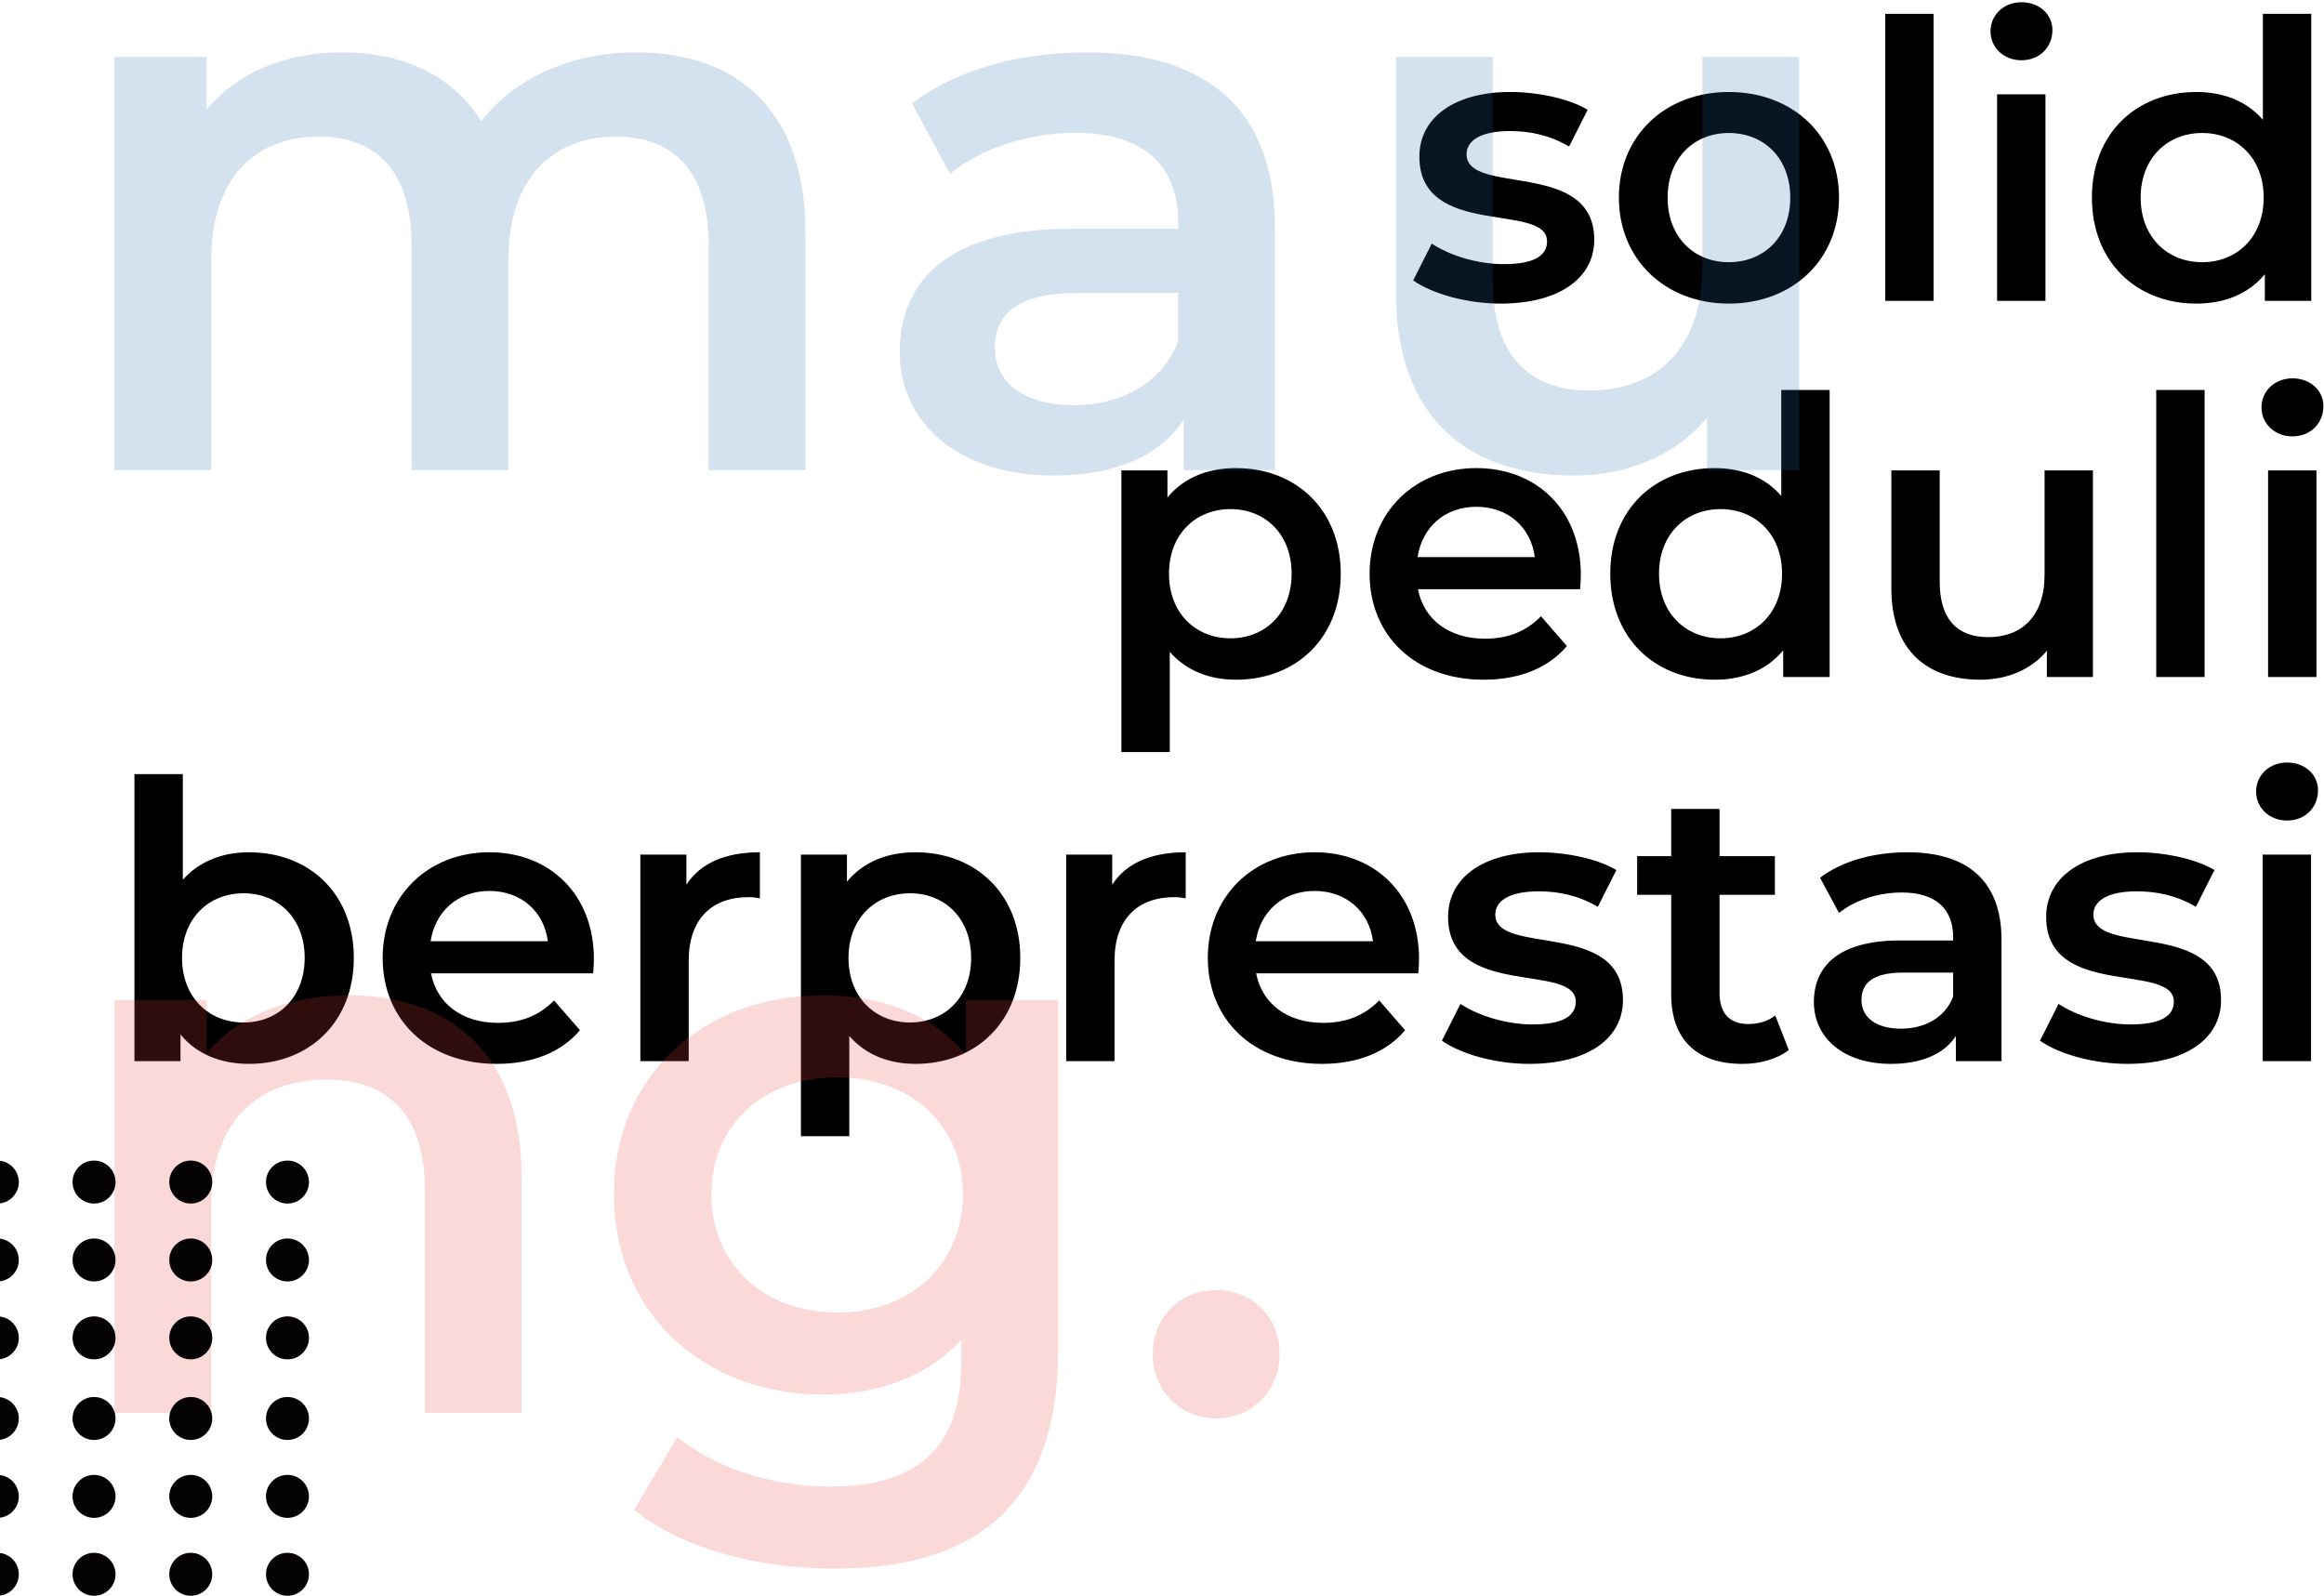 <svg width="865" height="594" viewBox="0 0 865 594" fill="none" xmlns="http://www.w3.org/2000/svg">
<path d="M558.537 113.008C580.137 113.008 593.385 103.648 593.385 89.248C593.385 59.152 545.865 72.976 545.865 57.424C545.865 52.384 551.049 48.784 561.993 48.784C569.337 48.784 576.681 50.224 584.025 54.544L590.937 40.864C584.025 36.688 572.361 34.24 562.137 34.24C541.401 34.24 528.297 43.744 528.297 58.288C528.297 88.96 575.817 75.136 575.817 89.824C575.817 95.152 571.065 98.32 559.689 98.32C550.041 98.32 539.673 95.152 532.905 90.688L525.993 104.368C532.905 109.264 545.721 113.008 558.537 113.008ZM643.446 113.008C667.35 113.008 684.486 96.592 684.486 73.552C684.486 50.512 667.35 34.24 643.446 34.24C619.83 34.24 602.55 50.512 602.55 73.552C602.55 96.592 619.83 113.008 643.446 113.008ZM643.446 97.6C630.486 97.6 620.694 88.24 620.694 73.552C620.694 58.864 630.486 49.504 643.446 49.504C656.55 49.504 666.342 58.864 666.342 73.552C666.342 88.24 656.55 97.6 643.446 97.6ZM701.699 112H719.699V5.152H701.699V112ZM752.396 22.432C759.164 22.432 763.916 17.536 763.916 11.2C763.916 5.296 759.02 0.832 752.396 0.832C745.772 0.832 740.876 5.584 740.876 11.632C740.876 17.68 745.772 22.432 752.396 22.432ZM743.324 112H761.324V35.104H743.324V112ZM842.261 5.152V44.608C836.213 37.552 827.429 34.24 817.493 34.24C795.173 34.24 778.613 49.648 778.613 73.552C778.613 97.456 795.173 113.008 817.493 113.008C828.005 113.008 836.933 109.408 842.981 102.064V112H860.261V5.152H842.261ZM819.653 97.6C806.693 97.6 796.757 88.24 796.757 73.552C796.757 58.864 806.693 49.504 819.653 49.504C832.613 49.504 842.549 58.864 842.549 73.552C842.549 88.24 832.613 97.6 819.653 97.6Z" fill="black"/>
<path d="M460.01 174.24C449.498 174.24 440.57 177.84 434.522 185.184V175.104H417.386V279.936H435.386V242.64C441.578 249.696 450.218 253.008 460.01 253.008C482.474 253.008 499.034 237.456 499.034 213.552C499.034 189.792 482.474 174.24 460.01 174.24ZM457.994 237.6C445.034 237.6 435.098 228.24 435.098 213.552C435.098 198.864 445.034 189.504 457.994 189.504C470.954 189.504 480.746 198.864 480.746 213.552C480.746 228.24 470.954 237.6 457.994 237.6ZM588.393 213.984C588.393 189.936 571.977 174.24 549.513 174.24C526.617 174.24 509.769 190.656 509.769 213.552C509.769 236.448 526.473 253.008 552.249 253.008C565.497 253.008 576.297 248.688 583.209 240.48L573.561 229.392C568.089 235.008 561.321 237.744 552.681 237.744C539.289 237.744 529.929 230.544 527.769 219.312H588.105C588.249 217.584 588.393 215.424 588.393 213.984ZM549.513 188.64C561.321 188.64 569.817 196.272 571.257 207.36H527.625C529.353 196.128 537.849 188.64 549.513 188.64ZM662.995 145.152V184.608C656.947 177.552 648.163 174.24 638.227 174.24C615.907 174.24 599.347 189.648 599.347 213.552C599.347 237.456 615.907 253.008 638.227 253.008C648.739 253.008 657.667 249.408 663.715 242.064V252H680.995V145.152H662.995ZM640.387 237.6C627.427 237.6 617.491 228.24 617.491 213.552C617.491 198.864 627.427 189.504 640.387 189.504C653.347 189.504 663.283 198.864 663.283 213.552C663.283 228.24 653.347 237.6 640.387 237.6ZM760.99 175.104V213.984C760.99 229.392 752.494 237.168 739.966 237.168C728.59 237.168 721.966 230.544 721.966 216.576V175.104H703.966V219.024C703.966 242.208 717.358 253.008 737.086 253.008C747.022 253.008 756.094 249.264 761.854 242.208V252H778.99V175.104H760.99ZM802.558 252H820.558V145.152H802.558V252ZM853.255 162.432C860.023 162.432 864.775 157.536 864.775 151.2C864.775 145.296 859.879 140.832 853.255 140.832C846.631 140.832 841.735 145.584 841.735 151.632C841.735 157.68 846.631 162.432 853.255 162.432ZM844.183 252H862.183V175.104H844.183V252Z" fill="black"/>
<path d="M92.666 317.24C82.874 317.24 74.234 320.552 68.042 327.464V288.152H50.042V395H67.178V385.064C73.226 392.408 82.154 396.008 92.666 396.008C115.13 396.008 131.69 380.456 131.69 356.552C131.69 332.648 115.13 317.24 92.666 317.24ZM90.65 380.6C77.69 380.6 67.754 371.24 67.754 356.552C67.754 341.864 77.69 332.504 90.65 332.504C103.61 332.504 113.402 341.864 113.402 356.552C113.402 371.24 103.61 380.6 90.65 380.6ZM221.049 356.984C221.049 332.936 204.633 317.24 182.169 317.24C159.273 317.24 142.425 333.656 142.425 356.552C142.425 379.448 159.129 396.008 184.905 396.008C198.153 396.008 208.953 391.688 215.865 383.48L206.217 372.392C200.745 378.008 193.977 380.744 185.337 380.744C171.945 380.744 162.585 373.544 160.425 362.312H220.761C220.905 360.584 221.049 358.424 221.049 356.984ZM182.169 331.64C193.977 331.64 202.473 339.272 203.913 350.36H160.281C162.009 339.128 170.505 331.64 182.169 331.64ZM255.475 329.336V318.104H238.339V395H256.339V357.704C256.339 342.008 264.979 333.944 278.659 333.944C279.955 333.944 281.251 334.088 282.835 334.376V317.24C270.019 317.24 260.659 321.272 255.475 329.336ZM340.729 317.24C330.217 317.24 321.289 320.84 315.241 328.184V318.104H298.105V422.936H316.105V385.64C322.297 392.696 330.937 396.008 340.729 396.008C363.193 396.008 379.753 380.456 379.753 356.552C379.753 332.792 363.193 317.24 340.729 317.24ZM338.713 380.6C325.753 380.6 315.817 371.24 315.817 356.552C315.817 341.864 325.753 332.504 338.713 332.504C351.673 332.504 361.465 341.864 361.465 356.552C361.465 371.24 351.673 380.6 338.713 380.6ZM413.96 329.336V318.104H396.824V395H414.824V357.704C414.824 342.008 423.464 333.944 437.144 333.944C438.44 333.944 439.736 334.088 441.32 334.376V317.24C428.504 317.24 419.144 321.272 413.96 329.336ZM528.174 356.984C528.174 332.936 511.758 317.24 489.294 317.24C466.398 317.24 449.55 333.656 449.55 356.552C449.55 379.448 466.254 396.008 492.03 396.008C505.278 396.008 516.078 391.688 522.99 383.48L513.342 372.392C507.87 378.008 501.102 380.744 492.462 380.744C479.07 380.744 469.71 373.544 467.55 362.312H527.886C528.03 360.584 528.174 358.424 528.174 356.984ZM489.294 331.64C501.102 331.64 509.598 339.272 511.038 350.36H467.406C469.134 339.128 477.63 331.64 489.294 331.64ZM569.224 396.008C590.824 396.008 604.072 386.648 604.072 372.248C604.072 342.152 556.552 355.976 556.552 340.424C556.552 335.384 561.736 331.784 572.68 331.784C580.024 331.784 587.368 333.224 594.712 337.544L601.624 323.864C594.712 319.688 583.048 317.24 572.824 317.24C552.088 317.24 538.984 326.744 538.984 341.288C538.984 371.96 586.504 358.136 586.504 372.824C586.504 378.152 581.752 381.32 570.376 381.32C560.728 381.32 550.36 378.152 543.592 373.688L536.68 387.368C543.592 392.264 556.408 396.008 569.224 396.008ZM660.758 378.008C658.022 380.168 654.422 381.176 650.678 381.176C643.766 381.176 640.022 377.144 640.022 369.656V333.08H660.614V318.68H640.022V301.112H622.022V318.68H609.35V333.08H622.022V370.088C622.022 387.08 631.67 396.008 648.518 396.008C654.998 396.008 661.478 394.28 665.798 390.824L660.758 378.008ZM709.981 317.24C697.597 317.24 685.645 320.408 677.437 326.744L684.493 339.848C690.253 335.096 699.181 332.216 707.821 332.216C720.637 332.216 726.973 338.408 726.973 348.92V350.072H707.101C683.773 350.072 675.133 360.152 675.133 372.968C675.133 386.36 686.221 396.008 703.789 396.008C715.309 396.008 723.661 392.264 727.981 385.64V395H744.973V349.928C744.973 327.752 732.157 317.24 709.981 317.24ZM707.533 382.904C698.317 382.904 692.845 378.728 692.845 372.248C692.845 366.632 696.157 362.024 708.397 362.024H726.973V370.952C723.949 378.872 716.317 382.904 707.533 382.904ZM791.834 396.008C813.434 396.008 826.682 386.648 826.682 372.248C826.682 342.152 779.162 355.976 779.162 340.424C779.162 335.384 784.346 331.784 795.29 331.784C802.634 331.784 809.978 333.224 817.322 337.544L824.234 323.864C817.322 319.688 805.658 317.24 795.434 317.24C774.698 317.24 761.594 326.744 761.594 341.288C761.594 371.96 809.114 358.136 809.114 372.824C809.114 378.152 804.362 381.32 792.986 381.32C783.338 381.32 772.97 378.152 766.202 373.688L759.29 387.368C766.202 392.264 779.018 396.008 791.834 396.008ZM851.255 305.432C858.023 305.432 862.775 300.536 862.775 294.2C862.775 288.296 857.879 283.832 851.255 283.832C844.631 283.832 839.735 288.584 839.735 294.632C839.735 300.68 844.631 305.432 851.255 305.432ZM842.183 395H860.183V318.104H842.183V395Z" fill="black"/>
<path d="M236.728 19.48C212.248 19.48 191.512 29.272 179.128 45.112C168.472 27.832 149.752 19.48 127.288 19.48C106.264 19.48 88.408 26.968 76.888 40.792V21.208H42.616V175H78.616V96.952C78.616 66.424 94.744 50.872 118.648 50.872C140.536 50.872 153.208 64.12 153.208 91.48V175H189.208V96.952C189.208 66.424 205.624 50.872 229.24 50.872C251.128 50.872 263.8 64.12 263.8 91.48V175H299.8V86.872C299.8 40.504 273.88 19.48 236.728 19.48ZM404.556 19.48C379.788 19.48 355.884 25.816 339.468 38.488L353.58 64.696C365.1 55.192 382.956 49.432 400.236 49.432C425.868 49.432 438.54 61.816 438.54 82.84V85.144H398.796C352.14 85.144 334.86 105.304 334.86 130.936C334.86 157.72 357.036 177.016 392.172 177.016C415.212 177.016 431.916 169.528 440.556 156.28V175H474.54V84.856C474.54 40.504 448.908 19.48 404.556 19.48ZM399.66 150.808C381.228 150.808 370.284 142.456 370.284 129.496C370.284 118.264 376.908 109.048 401.388 109.048H438.54V126.904C432.492 142.744 417.228 150.808 399.66 150.808ZM633.637 21.208V98.968C633.637 129.784 616.645 145.336 591.589 145.336C568.837 145.336 555.589 132.088 555.589 104.152V21.208H519.589V109.048C519.589 155.416 546.373 177.016 585.829 177.016C605.701 177.016 623.845 169.528 635.365 155.416V175H669.637V21.208H633.637Z" fill="#2971B8" fill-opacity="0.2"/>
<path d="M129.88 370.48C107.416 370.48 88.696 377.968 76.888 392.08V372.208H42.616V526H78.616V448.24C78.616 417.424 95.896 401.872 121.528 401.872C144.568 401.872 158.104 415.12 158.104 442.48V526H194.104V437.872C194.104 391.504 166.744 370.48 129.88 370.48ZM359.547 372.208V392.656C346.875 377.392 327.867 370.48 306.267 370.48C262.203 370.48 228.507 399.856 228.507 444.496C228.507 489.136 262.203 519.088 306.267 519.088C327.003 519.088 345.147 512.464 357.819 498.64V506.704C357.819 537.808 342.843 553.36 308.859 553.36C287.547 553.36 265.659 546.16 252.123 534.928L235.995 562C253.562 576.4 282.075 583.888 310.875 583.888C364.731 583.888 393.819 558.544 393.819 502.672V372.208H359.547ZM311.739 488.56C284.379 488.56 264.795 470.704 264.795 444.496C264.795 418.576 284.379 401.008 311.739 401.008C338.811 401.008 358.395 418.576 358.395 444.496C358.395 470.704 338.811 488.56 311.739 488.56ZM452.667 528.016C465.627 528.016 476.283 517.936 476.283 504.112C476.283 489.712 465.627 480.208 452.667 480.208C439.707 480.208 429.051 489.712 429.051 504.112C429.051 517.936 439.707 528.016 452.667 528.016Z" fill="#EF4141" fill-opacity="0.2"/>
<circle cx="-1" cy="440" r="8" fill="#050303"/>
<circle cx="-1" cy="469" r="8" fill="#050303"/>
<circle cx="-1" cy="498" r="8" fill="#050303"/>
<circle cx="35" cy="440" r="8" fill="#050303"/>
<circle cx="35" cy="469" r="8" fill="#050303"/>
<circle cx="35" cy="498" r="8" fill="#050303"/>
<circle cx="-1" cy="528" r="8" fill="#050303"/>
<circle cx="-1" cy="557" r="8" fill="#050303"/>
<circle cx="-1" cy="586" r="8" fill="#050303"/>
<circle cx="35" cy="528" r="8" fill="#050303"/>
<circle cx="35" cy="557" r="8" fill="#050303"/>
<circle cx="35" cy="586" r="8" fill="#050303"/>
<circle cx="71" cy="528" r="8" fill="#050303"/>
<circle cx="71" cy="557" r="8" fill="#050303"/>
<circle cx="71" cy="586" r="8" fill="#050303"/>
<circle cx="107" cy="528" r="8" fill="#050303"/>
<circle cx="107" cy="557" r="8" fill="#050303"/>
<circle cx="107" cy="586" r="8" fill="#050303"/>
<circle cx="107" cy="440" r="8" fill="#050303"/>
<circle cx="107" cy="469" r="8" fill="#050303"/>
<circle cx="107" cy="498" r="8" fill="#050303"/>
<circle cx="71" cy="440" r="8" fill="#050303"/>
<circle cx="71" cy="469" r="8" fill="#050303"/>
<circle cx="71" cy="498" r="8" fill="#050303"/>
</svg>
